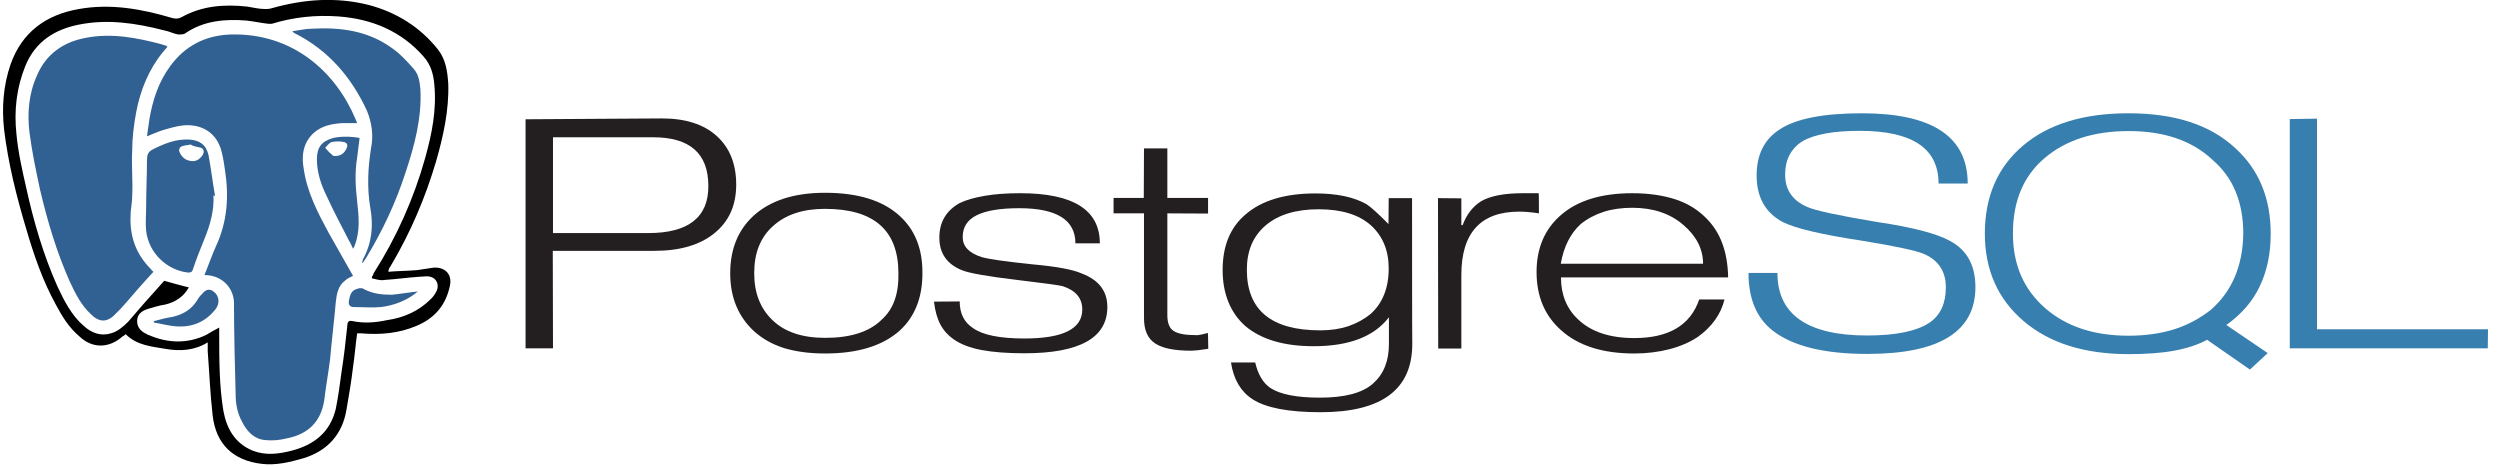 <?xml version="1.0" encoding="utf-8"?>
<!-- Generator: Adobe Illustrator 21.0.0, SVG Export Plug-In . SVG Version: 6.00 Build 0)  -->
<svg version="1.1"
	 id="svg2" inkscape:export-filename="/home/amarcuse/site/vlz/www/logos/postgresql/postgresql-horizontal.png" inkscape:export-xdpi="90" inkscape:export-ydpi="90" inkscape:version="0.91 r13725" sodipodi:docname="postgresql-horizontal.svg" xmlns:cc="http://creativecommons.org/ns#" xmlns:dc="http://purl.org/dc/elements/1.1/" xmlns:inkscape="http://www.inkscape.org/namespaces/inkscape" xmlns:rdf="http://www.w3.org/1999/02/22-rdf-syntax-ns#" xmlns:sodipodi="http://sodipodi.sourceforge.net/DTD/sodipodi-0.dtd" xmlns:svg="http://www.w3.org/2000/svg"
	 xmlns="http://www.w3.org/2000/svg" xmlns:xlink="http://www.w3.org/1999/xlink" x="0px" y="0px" viewBox="0 0 304.5 56.9"
	 style="enable-background:new 0 0 304.5 56.9;" xml:space="preserve">
<style type="text/css">
	.st0{fill:#231F20;}
	.st1{fill:#367FAF;}
	.st2{fill:#316192;}
</style>
<sodipodi:namedview  bordercolor="#666666" borderopacity="1.0" fit-margin-bottom="0" fit-margin-left="0" fit-margin-right="0" fit-margin-top="0" id="base" inkscape:current-layer="layer1" inkscape:cx="263.60992" inkscape:cy="39.670143" inkscape:document-units="px" inkscape:pageopacity="0.0" inkscape:pageshadow="2" inkscape:window-height="979" inkscape:window-maximized="0" inkscape:window-width="1730" inkscape:window-x="75" inkscape:window-y="34" inkscape:zoom="2.2817806" pagecolor="#ffffff" showgrid="false">
	</sodipodi:namedview>
<g id="layer1" transform="translate(0.141,-992.327)" inkscape:groupmode="layer" inkscape:label="Layer 1">
	<g id="g4244" transform="matrix(0.712,0,0,-0.712,-14.592,948.629)">
	</g>
	<g id="g4466" transform="matrix(0.261,0,0,0.261,67.396,969.741)">
		<path id="path4254" inkscape:connector-curvature="0" class="st0" d="M43.8,195.3H-0.7v-44.7h46.8c17.1,0,25.7,7.6,25.7,22.7
			C71.9,187.9,62.5,195.3,43.8,195.3 M75.7,150c-6.1-5.5-14.6-8.2-25.6-8.2l-63.6,0.4v106.9h12.8l-0.1-45.5h47.4
			c11.9,0,21.2-2.7,28-8.2c6.8-5.5,10.2-13,10.2-22.7C84.8,163.1,81.8,155.5,75.7,150z"/>
		<path id="path4256" inkscape:connector-curvature="0" class="st0" d="M158.7,226.7c-1.3,3.6-3.3,6.6-6.1,9.1
			c-5.7,5.6-14.5,8.4-26.3,8.4c-10.6,0-18.8-2.7-24.5-8.2c-5.7-5.4-8.6-12.7-8.6-21.9c0-4.8,0.7-9,2.2-12.7c1.5-3.7,3.7-6.8,6.5-9.3
			c5.9-5.4,14-8.1,24.3-8.1c22.9,0,34.3,10,34.3,30.1C160.6,218.9,160,223.1,158.7,226.7 M161,187.2c-7.8-7.1-19.4-10.7-34.7-10.7
			c-14.5,0-25.7,3.6-33.6,10.9c-7.1,6.6-10.7,15.5-10.7,26.7c0,11.1,3.7,20.1,11,26.9c4.1,3.7,8.8,6.3,14.2,8
			c5.4,1.6,11.7,2.5,19,2.5c15.2,0,26.8-3.5,34.8-10.6c7.1-6.4,10.7-15.4,10.7-26.8C171.8,202.6,168.2,193.7,161,187.2z"/>
		<path id="path4258" inkscape:connector-curvature="0" class="st0" d="M258,229.8c0,14.4-12.9,21.6-38.7,21.6
			c-7.9,0-14.5-0.5-19.9-1.5c-5.4-1-9.8-2.7-13.1-5c-2.6-1.8-4.7-4.1-6.2-6.9c-1.5-2.8-2.5-6.4-3-10.7l12-0.1
			c0,5.7,2.1,9.8,6.3,12.5c4.5,3.2,12.5,4.8,23.9,4.8c18,0,27-4.5,27-13.5c0-5.3-3-8.9-9.1-10.9c-1.2-0.4-8.5-1.4-21.9-3
			c-13.4-1.6-21.7-3.1-25-4.4c-7.1-2.8-10.7-7.9-10.7-15.3c0-7.2,3.2-12.6,9.5-16.1c3.1-1.5,7.1-2.6,11.8-3.4
			c4.7-0.8,10.2-1.2,16.4-1.2c24.8,0,37.2,7.8,37.2,23.4h-11.4c0-10.9-8.7-16.4-26.2-16.4c-8.9,0-15.5,1.1-19.9,3.3
			c-4.4,2.2-6.5,5.6-6.5,10.2c0,4.3,2.9,7.4,8.8,9.3c3.4,1,11.4,2.1,23.8,3.4c11.1,1,18.7,2.4,22.8,4.2
			C254.1,217.2,258,222.4,258,229.8z"/>
		<path id="path4260" inkscape:connector-curvature="0" class="st0" d="M305.1,249.3c-1.8,0.3-3.5,0.5-4.9,0.7
			c-1.4,0.1-2.4,0.2-3,0.2c-7.8,0-13.4-1.1-16.9-3.4c-3.5-2.3-5.2-6.2-5.2-11.9v-48.8h-14.2v-7.2H275l0.1-23.1h10.9v23.1h19v7.3
			l-19-0.1v47.5c0,3.5,0.9,6,2.8,7.3c1.9,1.3,5.2,2,10,2c0.7,0.1,1.5,0.1,2.3-0.1c0.8-0.1,2.1-0.4,3.8-0.9
			C305,242,305.1,249.3,305.1,249.3z"/>
		<path id="path4262" inkscape:connector-curvature="0" class="st0" d="M380.8,233.1c-3,2.4-6.4,4.3-10.2,5.6c-3.8,1.3-8.2,2-13.2,2
			c-22.9,0-34.3-9.4-34.3-28.3c0-8.8,2.9-15.7,8.8-20.7c5.9-5,14.1-7.5,24.7-7.5c10.7,0,18.8,2.5,24.4,7.5c5.5,5,8.3,11.7,8.3,20.1
			C389.3,221,386.4,228.1,380.8,233.1 M400.2,179h-10.9l-0.1,12.1c-4.8-4.9-8.3-8-10.3-9.3c-6.1-3.4-14-5-23.8-5
			c-14.2,0-25.1,3.3-32.6,9.8c-7.1,6-10.7,14.6-10.7,25.9c0,5.6,0.9,10.6,2.7,15c1.8,4.4,4.4,8.1,7.9,11.2
			c7.5,6.3,18.1,9.4,31.9,9.4c16.5,0,28.2-4.5,35.1-13.5v12.5c0,8-2.5,14.1-7.5,18.5c-5,4.4-13.3,6.5-24.7,6.5
			c-10.8,0-18.5-1.5-23.1-4.5c-3.4-2.3-5.8-6.3-7.1-11.9h-11.3c1.2,7.9,4.6,13.6,10,17.1c6.3,4.1,16.9,6.1,31.8,6.1
			c28.6,0,42.8-10.6,42.8-31.9C400.2,246.9,400.2,179,400.2,179z"/>
		<path id="path4264" inkscape:connector-curvature="0" class="st0" d="M459.4,186.1c-3.3-0.5-6.3-0.8-9.2-0.8c-18,0-27,9.9-27,29.6
			v34.3h-10.8l-0.1-70.2l10.9,0.1v12.5h0.6c1.8-4.9,4.7-8.7,8.7-11.2c4.4-2.5,10.9-3.7,19.5-3.7c1.8,0,3.2,0,4.4,0
			c1.2,0,2.2,0,2.9,0C459.4,176.7,459.4,186.1,459.4,186.1z"/>
		<path id="path4266" inkscape:connector-curvature="0" class="st0" d="M469.6,209.6c1.4-8,4.5-14.1,9.3-18.5
			c3.1-2.5,6.7-4.4,10.7-5.7c4-1.3,8.5-1.9,13.4-1.9c9.7,0,17.7,2.7,23.8,8c6.2,5.3,9.2,11.4,9.2,18.1H469.6 M537.1,188
			c-3.8-3.8-8.6-6.7-14.2-8.5c-5.7-1.8-12.3-2.8-19.9-2.8c-14.2,0-25.2,3.3-33,9.9c-7.8,6.6-11.7,15.6-11.7,26.9
			c0,11.3,3.8,20.3,11.3,27c8.1,7.4,19.6,11,34.3,11c5.9,0,11.3-0.7,16.4-2c5-1.3,9.4-3.2,13.2-5.7c6.6-4.7,10.8-10.6,12.5-17.5
			h-11.8c-4.1,12-14.2,18-30.3,18c-11.4,0-20.2-2.9-26.3-8.8c-5.3-5-7.9-11.5-7.9-19.5h78C547.5,204.1,544.1,194.7,537.1,188
			L537.1,188z"/>
		<path id="path4268" inkscape:connector-curvature="0" class="st1" d="M663.1,220.5c0,20.8-16.8,31.2-50.4,31.2
			c-20.1,0-34.8-3.6-44.1-10.8c-7.6-5.9-11.4-14.9-11.4-27h13.5c0,19.4,14,29.2,41.9,29.2c13.4,0,23.1-2,29.1-6
			c5.1-3.5,7.6-9,7.6-16.5c0-7.4-3.4-12.6-10.3-15.6c-3.9-1.6-13.4-3.6-28.6-6.1c-19.1-2.9-31.4-5.8-37.1-8.7
			c-8.2-4.3-12.3-11.6-12.3-21.8c0-9.6,3.5-16.7,10.5-21.3c7.5-5.1,20.4-7.7,38.6-7.7c32.9,0,49.4,10.9,49.4,32.8h-13.6
			c0-16.4-12.2-24.6-36.7-24.6c-12.3,0-21.2,1.6-26.9,4.9c-5.4,3.5-8,8.7-8,15.5c0,7.1,3.4,12.1,10.3,15.1c3.7,1.7,14.5,4,32.4,7
			c16.9,2.5,28.2,5.5,34.1,8.8C659.1,203.1,663.1,210.3,663.1,220.5z"/>
		<path id="path4270" inkscape:connector-curvature="0" class="st1" d="M773,231.1c-5.1,4-10.8,7.1-17.1,9.1c-6.4,2-13.5,3-21.4,3
			c-16.1,0-29.1-4.3-39-13c-9.9-8.7-14.9-20.2-14.9-34.7c0-15.1,4.9-26.8,14.8-35.2c9.9-8.4,22.9-12.6,39.2-12.6
			c16.5,0,29.4,4.4,38.9,13.2c5,4.3,8.7,9.3,11,15c2.4,5.7,3.6,12.3,3.6,19.6C787.9,210.5,782.9,222.4,773,231.1 M780.2,238.2
			c7-5,12.3-11,15.6-18.1c3.4-7.1,5.1-15.2,5.1-24.5c0-16.6-5.5-29.9-16.5-39.9c-5.9-5.5-13-9.6-21.4-12.3c-8.3-2.7-17.9-4-28.6-4
			c-20.8,0-37.2,5-49.1,15.1c-11.9,10.1-17.8,23.8-17.8,41.1c0,16.8,6,30.4,18,40.7c12,10.3,28.4,15.5,49.1,15.5
			c8.1,0,15.2-0.5,21.2-1.6c6-1.1,11.2-2.8,15.4-5.1l20,13.9l8.3-7.7L780.2,238.2L780.2,238.2z"/>
		<path id="path4272" inkscape:connector-curvature="0" class="st1" d="M902.2,249.1h-92.4v-107l12.7-0.2v98.3h79.8L902.2,249.1z"/>
	</g>
</g>
<g>
	<path d="M47.3,33.1c1.2-0.1,2.3-0.1,3.5-0.2c0.7-0.1,1.3-0.2,2-0.3c1.4-0.1,2.3,0.8,2,2.2c-0.5,2.4-1.9,4-4.1,4.9
		c-2.1,0.9-4.4,1.1-6.7,0.9c-0.1,0-0.2,0-0.3,0c-0.1,0-0.1,0-0.2,0c-0.2,1.4-0.3,2.8-0.5,4.1c-0.2,1.7-0.5,3.5-0.8,5.2
		c-0.5,3-2.3,5-5.2,5.9c-1.7,0.5-3.4,0.9-5.1,0.7c-3.5-0.4-5.6-2.4-6-5.9c-0.3-2.6-0.4-5.2-0.6-7.8c0-0.3,0-0.6,0-1.1
		c-1.6,1-3.4,1.1-5.1,0.8c-1.7-0.3-3.5-0.4-4.9-1.8c-0.1,0.1-0.2,0.2-0.4,0.3c-1.6,1.4-3.6,1.5-5.2,0c-1.3-1.1-2.1-2.4-2.9-3.9
		c-1.6-2.9-2.7-6.1-3.6-9.2c-1.2-4-2.2-8-2.7-12.1c-0.3-2.7-0.1-5.4,0.8-8c1.4-3.9,4.3-6,8.3-6.7c3.9-0.7,7.7,0,11.4,1.1
		c0.4,0.1,0.7,0.1,1.1-0.1c2.5-1.4,5.2-1.6,8-1.3c0.7,0.1,1.4,0.3,2.2,0.3c0.2,0,0.5,0,0.8-0.1c3.9-1.1,7.8-1.4,11.8-0.4
		c3.4,0.9,6.3,2.7,8.5,5.5c0.9,1.2,1.1,2.6,1.2,4.1c0.1,3.2-0.6,6.4-1.5,9.5c-1.3,4.4-3.1,8.6-5.4,12.5c-0.1,0.2-0.2,0.3-0.3,0.5
		C47.3,33,47.3,33,47.3,33.1z M45.3,33.9c0-0.1,0-0.2,0-0.2c0.1-0.1,0.2-0.3,0.2-0.4c2.8-4.4,4.9-9.1,6.3-14.1
		c0.8-2.9,1.4-5.8,1.1-8.9c-0.1-1.2-0.4-2.4-1.3-3.4C48.9,3.8,45.3,2.3,41.2,2c-2.8-0.2-5.5,0.1-8.1,0.9c-0.1,0-0.3,0-0.4,0
		c-0.9-0.1-1.8-0.3-2.7-0.4c-2.6-0.2-5.2,0-7.5,1.6c-0.2,0.1-0.5,0.1-0.8,0.1c-0.6-0.1-1.1-0.4-1.7-0.5C16.5,2.8,13.1,2.3,9.6,3
		c-3,0.6-5.3,2.1-6.5,5C2,10.7,1.7,13.5,2,16.3c0.2,2.2,0.7,4.4,1.2,6.6c0.9,4.1,2.1,8.2,3.8,12c0.8,1.7,1.7,3.5,3.2,4.8
		c0.9,0.8,2,1.3,3.3,0.9c0.8-0.2,1.5-0.8,2.1-1.4c0.6-0.7,1.3-1.5,1.9-2.2c0.9-1,1.7-1.9,2.5-2.8c1.1,0.3,2.1,0.6,3,0.8
		c-0.6,1.1-1.6,1.8-2.9,2.1c-0.7,0.1-1.3,0.3-2,0.5c-0.7,0.2-1.4,0.6-1.4,1.5c0,0.8,0.5,1.3,1.2,1.6c0,0,0.1,0.1,0.2,0.1
		c2.3,1,4.7,1.1,7,0c0.5-0.3,1-0.6,1.6-0.9c0,0.3,0,0.5,0,0.7c0,3.2,0,6.3,0.5,9.4c0.4,2.2,1.4,4,3.6,4.9c1.6,0.6,3.1,0.4,4.7,0
		c2.7-0.7,4.7-2.2,5.4-5.1c0.3-1.5,0.5-3,0.7-4.5c0.3-1.9,0.5-3.7,0.7-5.6c0-0.4,0.1-0.7,0.6-0.6c1.4,0.3,2.8,0.2,4.2-0.1
		c2.1-0.3,3.9-1.1,5.4-2.6c0.3-0.3,0.5-0.6,0.7-1c0.3-0.7,0-1.5-0.8-1.7c-0.4-0.1-0.8,0-1.2,0c-1.5,0.1-2.9,0.3-4.4,0.4
		C46.3,34.2,45.8,34,45.3,33.9z"/>
	<path class="st2" d="M24.9,33.5c0.5-1.2,0.9-2.4,1.4-3.5c1.4-3,1.6-6.1,1.1-9.3c-0.1-0.7-0.2-1.4-0.4-2.2c-0.6-2.5-2.7-3.5-4.9-3.2
		c-0.7,0.1-1.4,0.3-2.1,0.5c-0.7,0.2-1.3,0.5-2.1,0.8c0.1-0.7,0.2-1.4,0.3-2.1c0.4-2.3,1.1-4.5,2.5-6.4c1.8-2.5,4.3-3.8,7.4-3.9
		c7.6-0.2,12.8,4.6,15.2,10.3c0.1,0.2,0.1,0.3,0.2,0.5c-0.7,0-1.3,0-1.9,0c-1.2,0.1-2.4,0.3-3.4,1.2c-1.3,1.2-1.5,2.8-1.2,4.4
		c0.4,2.8,1.7,5.3,3,7.7c1,1.8,2,3.5,3,5.3c-0.2,0.1-0.7,0.3-1,0.6c-0.8,0.6-1,1.6-1.1,2.6c-0.2,2.3-0.5,4.7-0.7,7
		c-0.2,1.6-0.5,3.2-0.7,4.9c-0.4,2.7-2,4.2-4.6,4.7c-0.8,0.2-1.7,0.3-2.6,0.2c-1.3-0.1-2.2-1-2.8-2.2c-0.6-1.1-0.8-2.2-0.8-3.4
		c-0.1-3.7-0.2-7.4-0.2-11.2C28.4,34.9,26.9,33.5,24.9,33.5z"/>
	<path class="st2" d="M18.7,33.1c-0.4,0.4-0.7,0.8-1.1,1.2c-1,1.1-1.9,2.2-2.9,3.3c-0.2,0.2-0.4,0.4-0.6,0.6c-1,1.1-2,1.1-3,0.1
		c-1.2-1.1-1.9-2.5-2.6-4C6.9,30.7,5.8,27,4.9,23.2c-0.5-2.3-1-4.7-1.3-7c-0.3-2.4-0.1-4.8,0.9-7c1.1-2.6,3.2-4.1,6-4.6
		c3.1-0.6,6.2,0,9.2,0.8c0.2,0.1,0.4,0.1,0.6,0.2c0,0,0,0.1,0.1,0.1c-0.2,0.2-0.4,0.5-0.6,0.7c-1.7,2.1-2.7,4.6-3.2,7.2
		c-0.3,1.6-0.5,3.2-0.5,4.8c-0.1,1.8,0.1,3.7,0,5.5c0,0.8-0.2,1.6-0.2,2.4c-0.1,2.6,0.7,4.7,2.5,6.5C18.5,33,18.6,33,18.7,33.1z"/>
	<path class="st2" d="M44.1,32c0-0.1,0.1-0.3,0.1-0.4c1.1-2,1.3-4.1,0.9-6.3c-0.4-2.4-0.3-4.8,0.1-7.3c0.3-1.5,0.1-3-0.5-4.5
		c-1.9-4.1-4.7-7.4-8.9-9.5c0,0-0.1-0.1-0.2-0.2c0.8-0.1,1.6-0.3,2.3-0.3c3.5-0.2,6.9,0.2,9.9,2.4c1,0.7,1.8,1.6,2.6,2.5
		c0.6,0.7,0.7,1.5,0.8,2.4c0.2,3.5-0.7,6.9-1.8,10.2c-1.2,3.7-2.8,7.1-4.8,10.4c-0.1,0.2-0.3,0.4-0.4,0.6C44.3,32.1,44.2,32,44.1,32
		z"/>
	<path class="st2" d="M26,23.8c0.1,1.8-0.4,3.6-1.1,5.3c-0.5,1.2-1,2.5-1.4,3.7c-0.1,0.3-0.2,0.4-0.6,0.4c-2.6-0.3-4.8-2.4-5.1-5.1
		c-0.1-0.9,0-1.9,0-2.9c0-1.9,0.1-3.8,0.1-5.6c0-0.7,0.1-1.1,0.7-1.4c1.4-0.7,2.8-1.3,4.5-1.2c1.2,0.1,2,0.6,2.3,1.9
		c0.3,1.6,0.5,3.3,0.8,5C26.1,23.8,26,23.8,26,23.8z M23.2,17.6c-0.4,0.1-0.7,0.1-1,0.2c-0.3,0.1-0.5,0.4-0.3,0.8
		c0.3,0.6,0.7,0.9,1.3,1c0.6,0.1,1-0.1,1.4-0.6c0.3-0.4,0.3-0.8-0.1-1C24,17.9,23.5,17.8,23.2,17.6z"/>
	<path class="st2" d="M43.8,16.8c-0.1,0.8-0.2,1.6-0.3,2.4c-0.3,1.8-0.2,3.6,0,5.3c0.2,1.8,0.4,3.6-0.3,5.4c0,0.1-0.1,0.2-0.2,0.4
		c-0.2-0.4-0.3-0.7-0.5-1c-0.9-1.8-1.9-3.6-2.7-5.4c-0.7-1.4-1.2-2.9-1.2-4.5c0-1.5,0.6-2.2,2-2.6C41.5,16.6,42.7,16.6,43.8,16.8z
		 M40.8,19c0.7,0,1.1-0.3,1.4-0.9c0.2-0.4,0.1-0.7-0.3-0.8c-0.5-0.1-1-0.1-1.5,0c-0.3,0.1-0.5,0.4-0.8,0.7c0.3,0.3,0.5,0.6,0.8,0.8
		C40.5,19,40.7,19,40.8,19z"/>
	<path class="st2" d="M18.8,39.1c0.7-0.2,1.5-0.4,2.2-0.5c1.3-0.3,2.3-0.9,3-2c0.2-0.4,0.5-0.7,0.8-1c0.4-0.4,0.8-0.4,1.2-0.1
		c0.7,0.5,0.8,1.4,0.3,2.1C25,39.3,23.2,40,21,39.7c-0.8-0.1-1.5-0.3-2.2-0.4C18.7,39.2,18.7,39.1,18.8,39.1z"/>
	<path class="st2" d="M50.9,35.5c-1.3,1.1-2.9,1.7-4.5,1.9c-1.1,0.1-2.2,0-3.3,0c-0.5,0-0.7-0.3-0.6-0.8c0.2-1,0.4-1.3,1.3-1.5
		c0.2,0,0.4,0,0.5,0.1c1.1,0.6,2.3,0.7,3.4,0.7C48.8,35.8,49.9,35.6,50.9,35.5z"/>
</g>
</svg>

